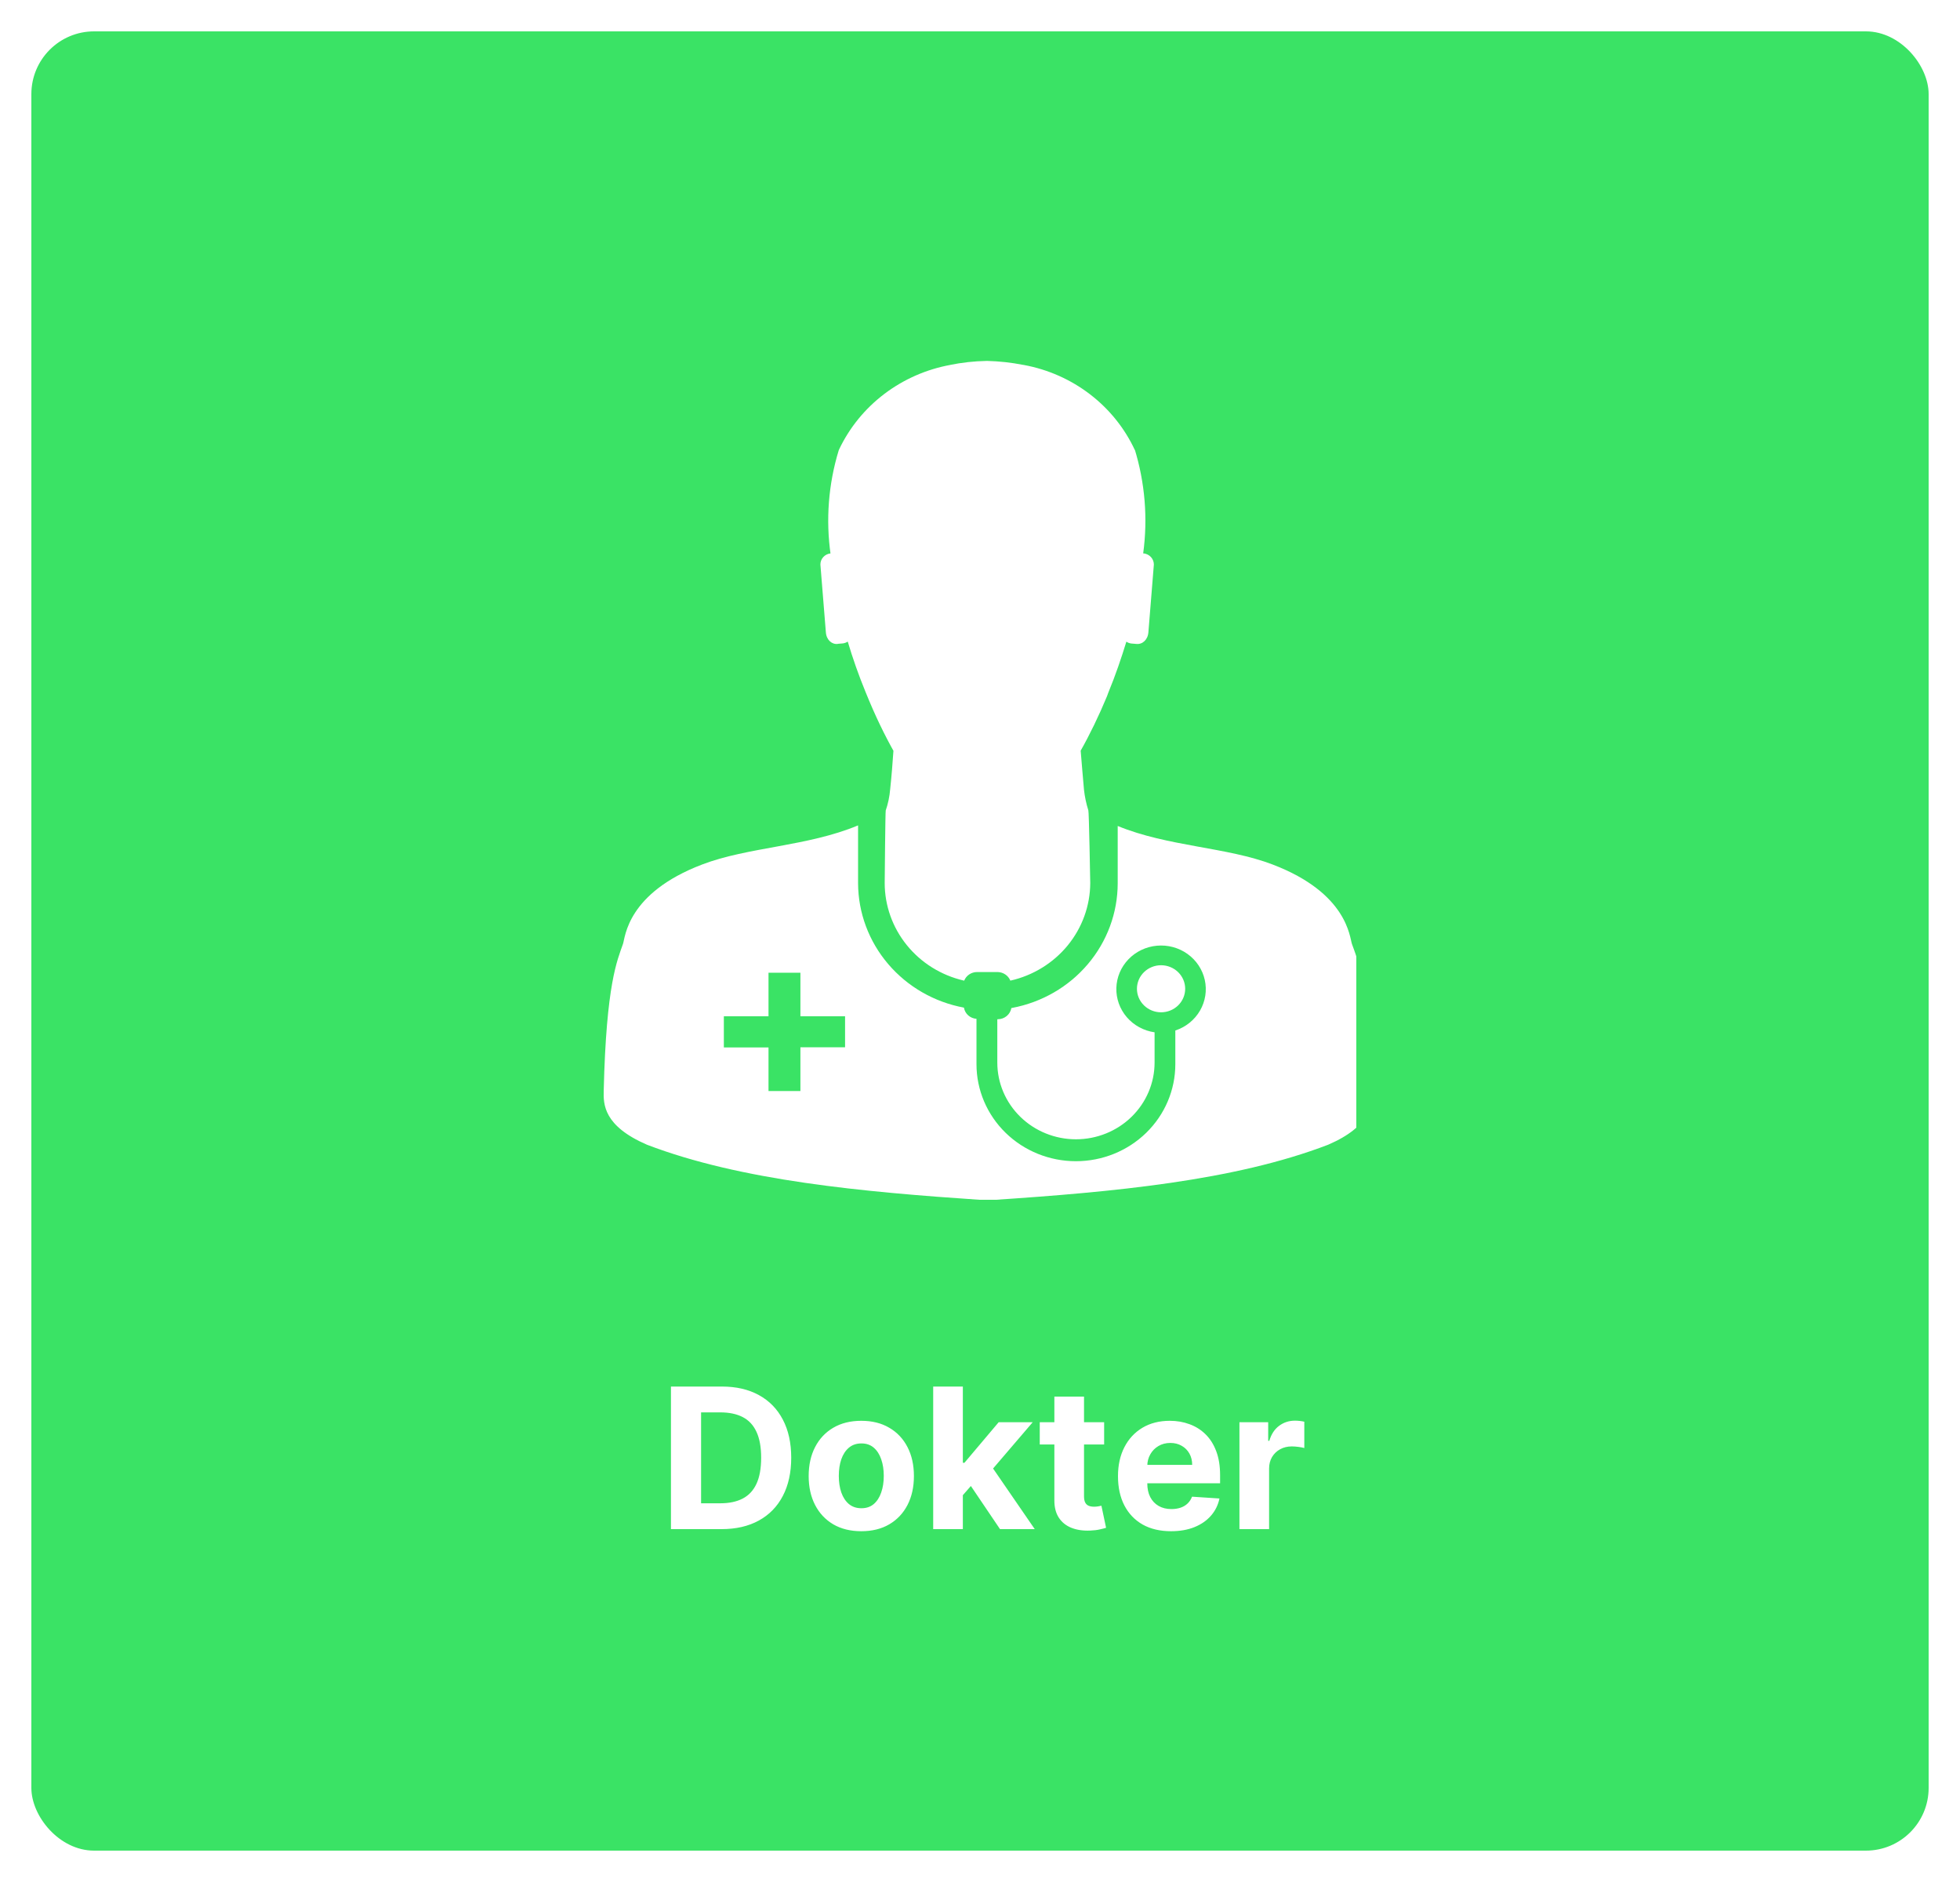 <svg width="250" height="240" viewBox="0 0 250 240" fill="none" xmlns="http://www.w3.org/2000/svg">
<g filter="url(#filter0_d_73_25)">
<rect x="4.5" y="0.5" width="241" height="231" rx="7.5" fill="#3AE365" stroke="#3AE365"/>
<g clip-path="url(#clip0_73_25)">
<path d="M106.851 78.104L107.491 78.05C107.723 78.025 107.945 77.944 108.136 77.814L108.131 77.818C108.744 79.878 109.494 82.045 110.431 84.314C111.633 87.283 112.817 89.722 114.143 92.076L113.96 91.719C113.85 93.342 113.718 95.01 113.544 96.624C113.468 97.576 113.27 98.515 112.954 99.419L112.977 99.339C112.922 99.361 112.844 108.612 112.844 108.612C112.846 111.482 113.838 114.269 115.661 116.523C117.483 118.777 120.031 120.367 122.892 121.037L122.984 121.055C123.111 120.733 123.335 120.456 123.626 120.261C123.917 120.065 124.262 119.96 124.616 119.958H127.24C127.59 119.963 127.932 120.068 128.221 120.261C128.51 120.454 128.735 120.725 128.867 121.042L128.872 121.055C131.758 120.405 134.334 118.823 136.184 116.566C138.033 114.309 139.047 111.51 139.062 108.621V108.616C139.062 108.616 138.902 99.406 138.819 99.343C138.547 98.481 138.36 97.596 138.262 96.699L138.257 96.632C138.097 95.01 137.992 93.382 137.841 91.728C138.97 89.74 140.154 87.306 141.196 84.796L141.37 84.323C142.307 82.054 143.034 79.891 143.67 77.827C143.857 77.957 144.076 78.038 144.305 78.064H144.31L144.954 78.117C145.731 78.197 146.417 77.573 146.481 76.606L147.176 67.996V67.988C147.175 67.641 147.046 67.307 146.811 67.047C146.576 66.787 146.253 66.619 145.9 66.574H145.814C146.422 62.091 146.045 57.533 144.707 53.204L144.767 53.431C143.477 50.639 141.516 48.191 139.05 46.296C136.584 44.401 133.685 43.114 130.6 42.544L130.481 42.526C128.985 42.234 127.467 42.067 125.942 42.027H125.846C124.25 42.055 122.661 42.231 121.1 42.553L121.265 42.526C118.182 43.084 115.28 44.355 112.803 46.231C110.327 48.107 108.347 50.535 107.03 53.311L106.979 53.431C105.663 57.744 105.312 62.283 105.951 66.739L105.932 66.574C105.579 66.612 105.252 66.775 105.015 67.032C104.777 67.289 104.645 67.623 104.643 67.97V68.001L105.338 76.61C105.402 77.6 106.097 78.197 106.847 78.117L106.851 78.104Z" fill="white"/>
<path d="M174.902 135.081C174.582 121.528 173.192 118.46 172.442 116.383C172.145 115.549 171.903 109.914 162.358 106.258C156.506 104.011 148.954 103.966 142.564 101.331V108.661C142.557 112.419 141.211 116.057 138.755 118.952C136.3 121.848 132.888 123.821 129.105 124.533L129 124.551C128.932 124.946 128.723 125.305 128.41 125.566C128.098 125.827 127.702 125.972 127.29 125.977H127.208V131.505C127.208 134.1 128.265 136.588 130.146 138.422C132.027 140.257 134.578 141.287 137.238 141.287C139.898 141.287 142.449 140.257 144.33 138.422C146.211 136.588 147.268 134.1 147.268 131.505V127.645C145.887 127.447 144.628 126.763 143.73 125.722C142.832 124.681 142.356 123.354 142.392 121.994C142.429 120.633 142.975 119.333 143.928 118.339C144.881 117.345 146.175 116.726 147.564 116.6C148.953 116.473 150.342 116.847 151.468 117.652C152.593 118.456 153.377 119.635 153.672 120.965C153.966 122.295 153.751 123.684 153.066 124.87C152.381 126.056 151.275 126.956 149.956 127.399L149.914 127.413V131.715C149.914 134.995 148.578 138.141 146.2 140.46C143.822 142.779 140.596 144.082 137.233 144.082C133.87 144.082 130.645 142.779 128.266 140.46C125.888 138.141 124.552 134.995 124.552 131.715V131.492V131.501V125.924C124.161 125.898 123.79 125.743 123.499 125.486C123.209 125.229 123.016 124.883 122.952 124.506V124.497C119.165 123.793 115.747 121.826 113.283 118.933C110.819 116.041 109.464 112.403 109.448 108.643V101.256C103.03 103.944 95.432 103.998 89.549 106.249C79.976 109.9 79.757 115.522 79.464 116.369C78.733 118.456 77.325 121.51 77.005 135.072C76.95 136.855 77.005 139.588 82.518 141.978C94.522 146.57 109.988 147.997 125.233 149.022H126.696C141.974 148.006 157.416 146.584 169.412 141.978C174.902 139.602 174.952 136.887 174.902 135.086V135.081ZM107.789 129.553H102.093V135.13H98.024V129.571H92.328V125.603H98.024V120.048H102.093V125.603H107.789V129.553Z" fill="white"/>
<path d="M151.171 122.094V122.09C151.171 121.294 150.846 120.531 150.269 119.969C149.692 119.407 148.91 119.091 148.094 119.091C147.278 119.092 146.496 119.408 145.919 119.97C145.342 120.533 145.018 121.296 145.018 122.092C145.018 122.887 145.342 123.65 145.919 124.213C146.496 124.776 147.278 125.092 148.094 125.092C148.91 125.092 149.692 124.777 150.269 124.215C150.846 123.652 151.171 122.89 151.171 122.094Z" fill="white"/>
</g>
<path d="M92.026 191H85.58V172.818H92.079C93.908 172.818 95.482 173.182 96.802 173.91C98.122 174.632 99.137 175.671 99.847 177.026C100.563 178.382 100.921 180.003 100.921 181.891C100.921 183.785 100.563 185.413 99.847 186.774C99.137 188.135 98.116 189.18 96.784 189.908C95.458 190.636 93.872 191 92.026 191ZM89.424 187.706H91.866C93.002 187.706 93.958 187.505 94.733 187.103C95.515 186.694 96.1 186.064 96.491 185.212C96.888 184.353 97.086 183.247 97.086 181.891C97.086 180.548 96.888 179.45 96.491 178.598C96.1 177.745 95.517 177.118 94.742 176.716C93.967 176.313 93.011 176.112 91.875 176.112H89.424V187.706ZM109.859 191.266C108.48 191.266 107.287 190.973 106.281 190.387C105.281 189.796 104.509 188.973 103.964 187.919C103.42 186.86 103.147 185.632 103.147 184.235C103.147 182.826 103.42 181.595 103.964 180.542C104.509 179.482 105.281 178.66 106.281 178.074C107.287 177.482 108.48 177.186 109.859 177.186C111.238 177.186 112.428 177.482 113.428 178.074C114.434 178.66 115.209 179.482 115.754 180.542C116.298 181.595 116.571 182.826 116.571 184.235C116.571 185.632 116.298 186.86 115.754 187.919C115.209 188.973 114.434 189.796 113.428 190.387C112.428 190.973 111.238 191.266 109.859 191.266ZM109.877 188.337C110.504 188.337 111.028 188.159 111.448 187.804C111.868 187.443 112.185 186.952 112.398 186.33C112.617 185.709 112.726 185.002 112.726 184.208C112.726 183.415 112.617 182.708 112.398 182.087C112.185 181.465 111.868 180.974 111.448 180.613C111.028 180.252 110.504 180.071 109.877 180.071C109.243 180.071 108.711 180.252 108.279 180.613C107.853 180.974 107.53 181.465 107.311 182.087C107.098 182.708 106.991 183.415 106.991 184.208C106.991 185.002 107.098 185.709 107.311 186.33C107.53 186.952 107.853 187.443 108.279 187.804C108.711 188.159 109.243 188.337 109.877 188.337ZM122.457 187.076L122.465 182.539H123.016L127.384 177.364H131.725L125.857 184.217H124.96L122.457 187.076ZM119.03 191V172.818H122.812V191H119.03ZM127.552 191L123.54 185.061L126.061 182.388L131.983 191H127.552ZM140.834 177.364V180.205H132.622V177.364H140.834ZM134.486 174.097H138.268V186.81C138.268 187.159 138.321 187.431 138.428 187.626C138.534 187.816 138.682 187.949 138.872 188.026C139.067 188.103 139.292 188.141 139.546 188.141C139.724 188.141 139.902 188.127 140.079 188.097C140.257 188.061 140.393 188.035 140.487 188.017L141.082 190.831C140.893 190.891 140.627 190.959 140.283 191.036C139.94 191.118 139.523 191.169 139.032 191.186C138.12 191.222 137.321 191.101 136.634 190.822C135.954 190.544 135.424 190.112 135.045 189.526C134.667 188.94 134.48 188.201 134.486 187.307V174.097ZM149.365 191.266C147.963 191.266 146.755 190.982 145.743 190.414C144.737 189.84 143.962 189.029 143.417 187.982C142.873 186.928 142.6 185.682 142.6 184.244C142.6 182.841 142.873 181.61 143.417 180.551C143.962 179.491 144.728 178.666 145.717 178.074C146.711 177.482 147.877 177.186 149.214 177.186C150.114 177.186 150.951 177.331 151.727 177.621C152.508 177.905 153.189 178.334 153.769 178.908C154.355 179.482 154.81 180.205 155.136 181.075C155.461 181.939 155.624 182.951 155.624 184.111V185.15H144.11V182.806H152.064C152.064 182.261 151.946 181.779 151.709 181.359C151.472 180.938 151.144 180.61 150.724 180.373C150.309 180.131 149.827 180.009 149.277 180.009C148.702 180.009 148.193 180.142 147.75 180.409C147.312 180.669 146.968 181.021 146.72 181.465C146.471 181.903 146.344 182.391 146.338 182.93V185.158C146.338 185.833 146.462 186.416 146.711 186.907C146.965 187.399 147.323 187.777 147.785 188.044C148.247 188.31 148.794 188.443 149.427 188.443C149.848 188.443 150.232 188.384 150.582 188.266C150.931 188.147 151.23 187.97 151.478 187.733C151.727 187.496 151.916 187.206 152.046 186.863L155.544 187.094C155.367 187.934 155.003 188.668 154.452 189.295C153.908 189.917 153.204 190.402 152.339 190.751C151.481 191.095 150.49 191.266 149.365 191.266ZM158.092 191V177.364H161.759V179.743H161.901C162.149 178.897 162.567 178.257 163.153 177.825C163.739 177.387 164.413 177.168 165.177 177.168C165.366 177.168 165.57 177.18 165.789 177.204C166.008 177.228 166.201 177.26 166.366 177.301V180.657C166.189 180.604 165.943 180.557 165.63 180.515C165.316 180.474 165.029 180.453 164.768 180.453C164.212 180.453 163.715 180.574 163.277 180.817C162.845 181.054 162.502 181.385 162.247 181.811C161.998 182.238 161.874 182.729 161.874 183.285V191H158.092Z" fill="white"/>
</g>
<defs>
<filter id="filter0_d_73_25" x="0" y="0" width="250" height="240" filterUnits="userSpaceOnUse" color-interpolation-filters="sRGB">
<feFlood flood-opacity="0" result="BackgroundImageFix"/>
<feColorMatrix in="SourceAlpha" type="matrix" values="0 0 0 0 0 0 0 0 0 0 0 0 0 0 0 0 0 0 127 0" result="hardAlpha"/>
<feOffset dy="4"/>
<feGaussianBlur stdDeviation="2"/>
<feComposite in2="hardAlpha" operator="out"/>
<feColorMatrix type="matrix" values="0 0 0 0 0 0 0 0 0 0 0 0 0 0 0 0 0 0 0.25 0"/>
<feBlend mode="normal" in2="BackgroundImageFix" result="effect1_dropShadow_73_25"/>
<feBlend mode="normal" in="SourceGraphic" in2="effect1_dropShadow_73_25" result="shape"/>
</filter>
<clipPath id="clip0_73_25">
<rect width="96" height="107" fill="white" transform="translate(77 42)"/>
</clipPath>
</defs>
</svg>

